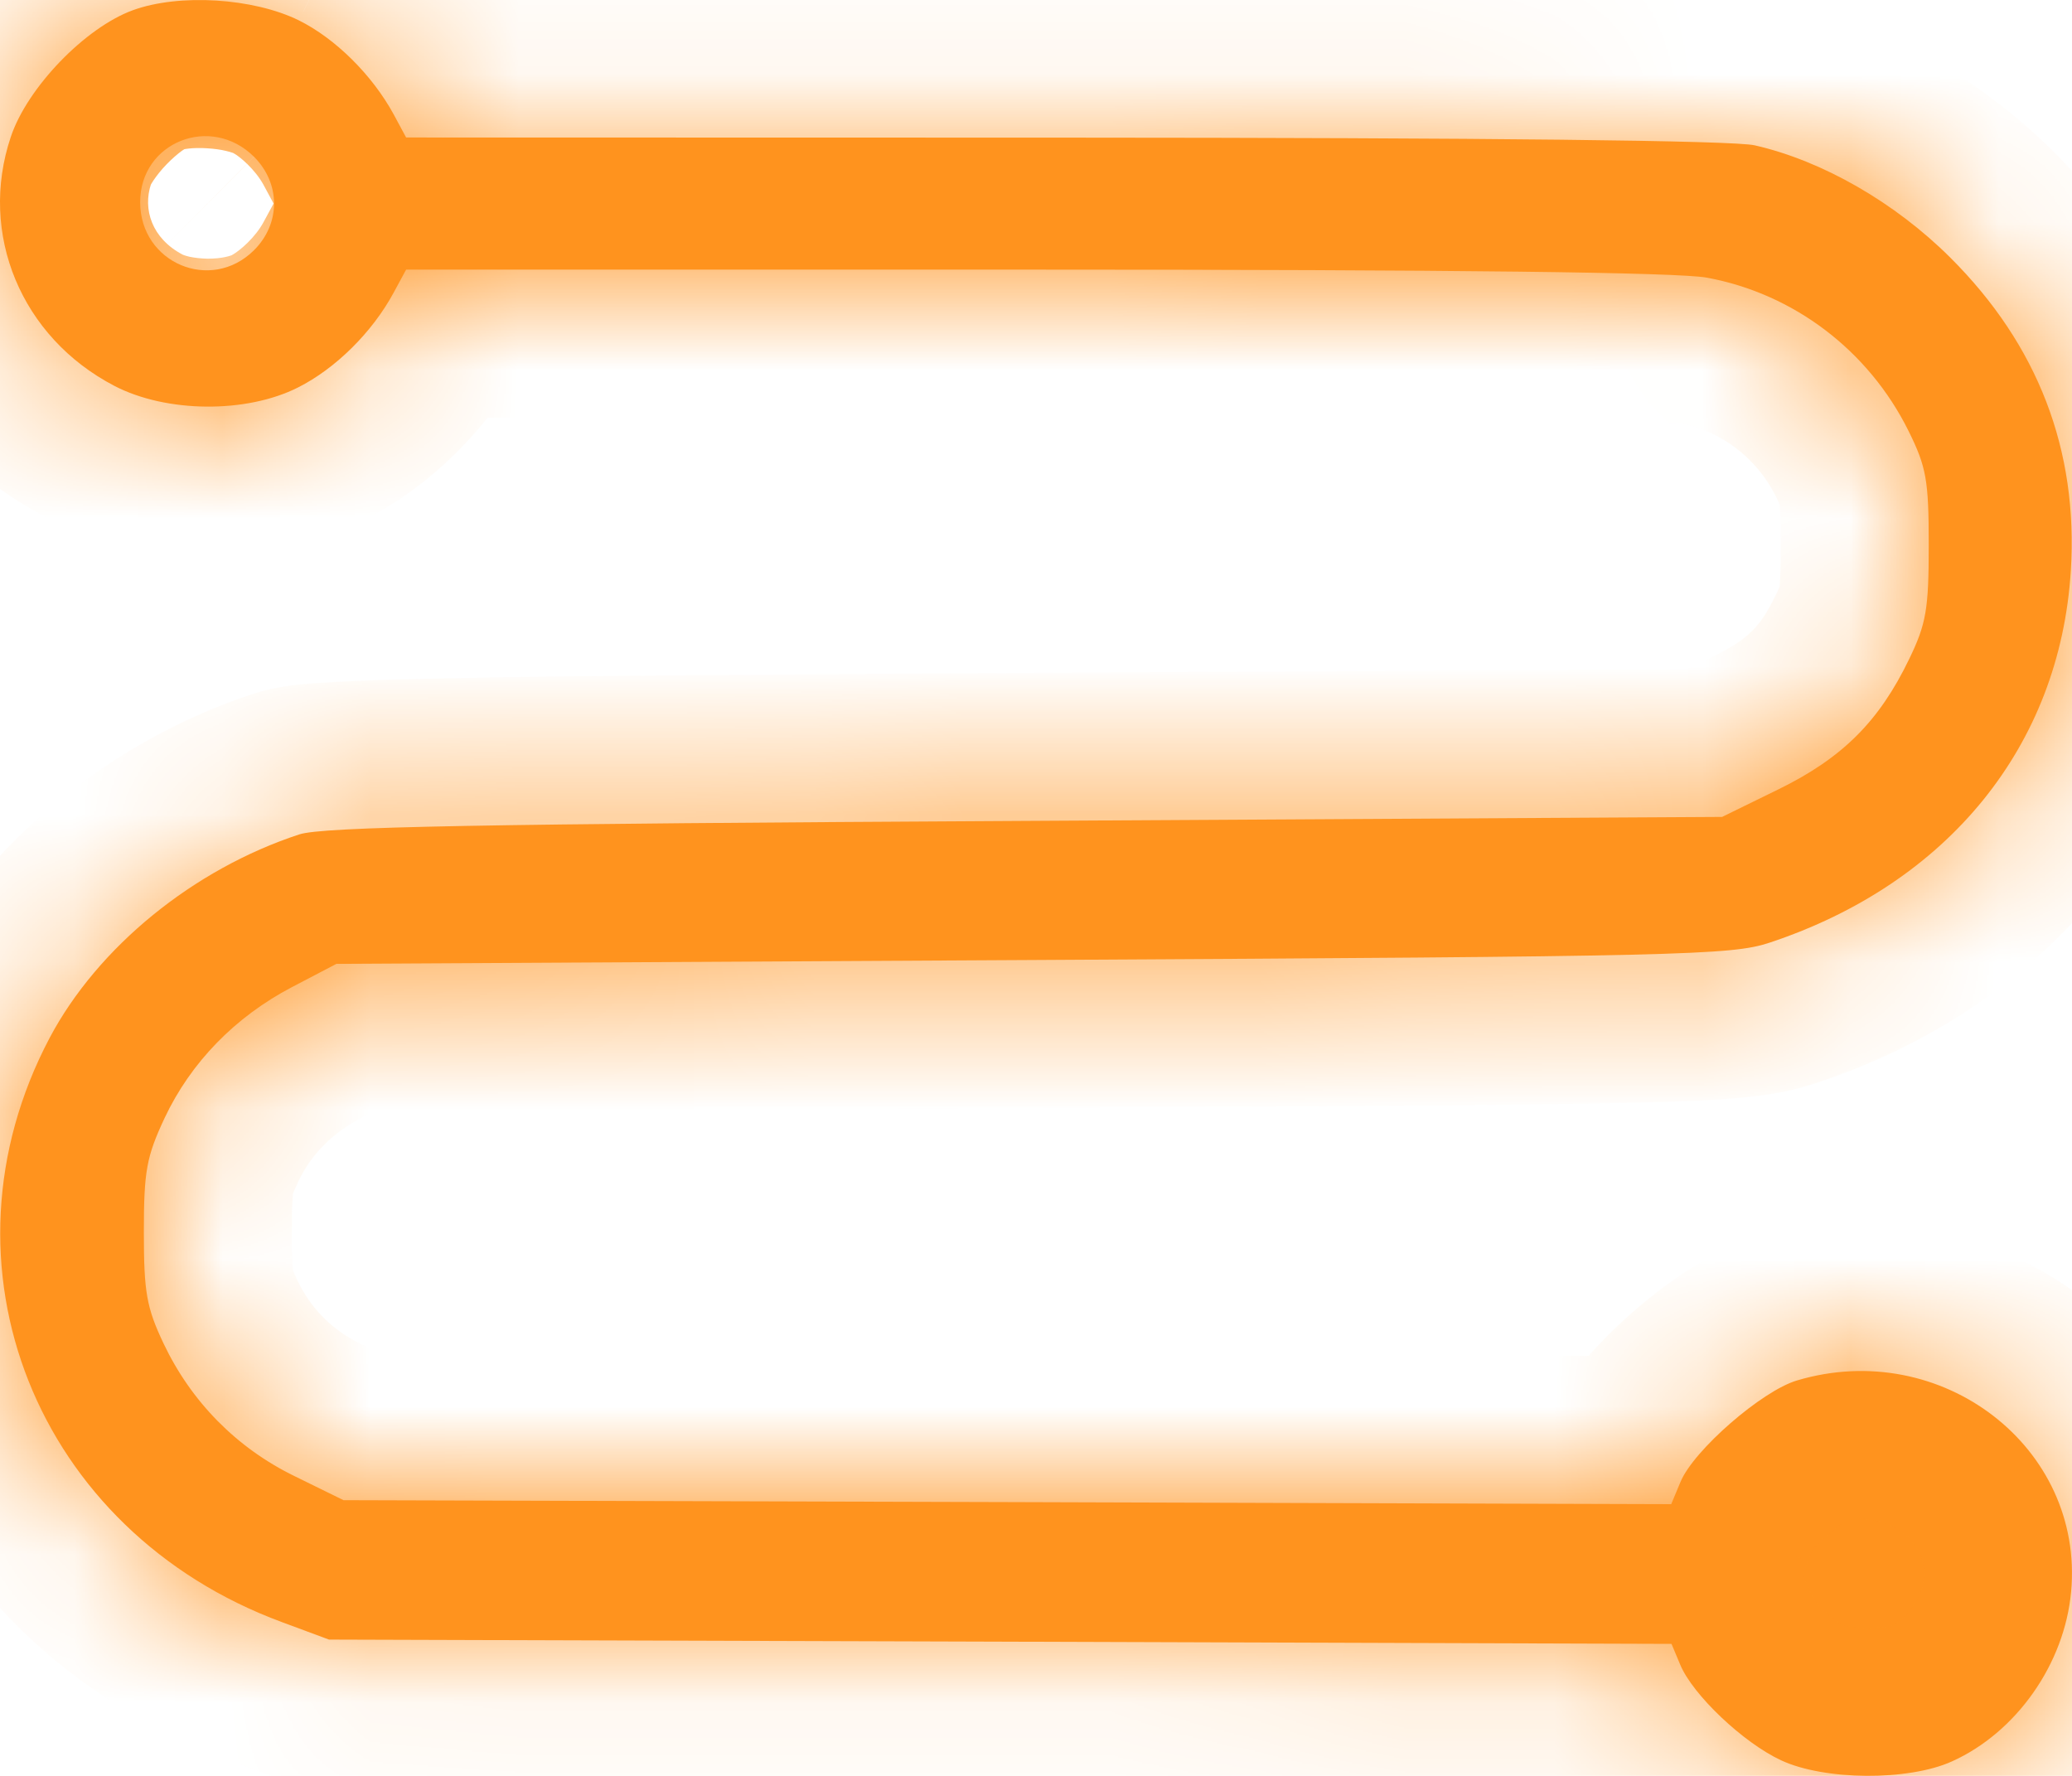 <svg width="14" height="12" viewBox="0 0 14 12" fill="none" xmlns="http://www.w3.org/2000/svg">
<mask id="path-1-inside-1" fill="white">
<path fill-rule="evenodd" clip-rule="evenodd" d="M0.898 0.069C0.576 0.186 0.184 0.592 0.073 0.925C-0.147 1.58 0.143 2.279 0.772 2.607C1.123 2.79 1.664 2.795 2.014 2.618C2.268 2.49 2.515 2.245 2.659 1.979L2.744 1.822H6.99C9.84 1.822 11.334 1.84 11.532 1.876C12.12 1.984 12.626 2.369 12.895 2.911C13.016 3.156 13.032 3.243 13.032 3.684C13.032 4.117 13.015 4.215 12.9 4.453C12.697 4.874 12.45 5.121 12.018 5.333L11.636 5.52L6.929 5.547C3.232 5.567 2.18 5.587 2.023 5.638C1.308 5.872 0.66 6.4 0.335 7.014C-0.474 8.546 0.242 10.347 1.905 10.961L2.223 11.079L6.759 11.093L11.294 11.108L11.353 11.249C11.438 11.453 11.78 11.777 12.035 11.895C12.326 12.031 12.894 12.035 13.187 11.903C13.624 11.707 13.95 11.243 13.994 10.755C14.083 9.78 13.119 9.037 12.142 9.328C11.905 9.398 11.444 9.799 11.355 10.013L11.292 10.164L6.807 10.15L2.321 10.137L1.991 9.975C1.599 9.784 1.292 9.472 1.105 9.078C0.99 8.835 0.972 8.732 0.972 8.325C0.972 7.912 0.99 7.816 1.112 7.555C1.289 7.179 1.589 6.871 1.973 6.67L2.273 6.513L6.977 6.487C11.367 6.463 11.699 6.455 11.956 6.37C13.164 5.969 13.918 5.039 13.992 3.857C14.043 3.042 13.77 2.331 13.178 1.741C12.804 1.368 12.313 1.086 11.856 0.982C11.71 0.949 10.057 0.931 7.187 0.93L2.744 0.929L2.659 0.771C2.514 0.506 2.267 0.261 2.02 0.138C1.712 -0.014 1.211 -0.045 0.898 0.069ZM1.716 1.059C1.897 1.24 1.897 1.511 1.716 1.691C1.425 1.98 0.947 1.777 0.947 1.366C0.947 0.96 1.424 0.77 1.716 1.059Z"/>
</mask>
<path fill-rule="evenodd" clip-rule="evenodd" d="M0.898 0.069C0.576 0.186 0.184 0.592 0.073 0.925C-0.147 1.58 0.143 2.279 0.772 2.607C1.123 2.79 1.664 2.795 2.014 2.618C2.268 2.49 2.515 2.245 2.659 1.979L2.744 1.822H6.99C9.84 1.822 11.334 1.84 11.532 1.876C12.12 1.984 12.626 2.369 12.895 2.911C13.016 3.156 13.032 3.243 13.032 3.684C13.032 4.117 13.015 4.215 12.9 4.453C12.697 4.874 12.45 5.121 12.018 5.333L11.636 5.52L6.929 5.547C3.232 5.567 2.18 5.587 2.023 5.638C1.308 5.872 0.66 6.4 0.335 7.014C-0.474 8.546 0.242 10.347 1.905 10.961L2.223 11.079L6.759 11.093L11.294 11.108L11.353 11.249C11.438 11.453 11.78 11.777 12.035 11.895C12.326 12.031 12.894 12.035 13.187 11.903C13.624 11.707 13.95 11.243 13.994 10.755C14.083 9.78 13.119 9.037 12.142 9.328C11.905 9.398 11.444 9.799 11.355 10.013L11.292 10.164L6.807 10.15L2.321 10.137L1.991 9.975C1.599 9.784 1.292 9.472 1.105 9.078C0.99 8.835 0.972 8.732 0.972 8.325C0.972 7.912 0.99 7.816 1.112 7.555C1.289 7.179 1.589 6.871 1.973 6.67L2.273 6.513L6.977 6.487C11.367 6.463 11.699 6.455 11.956 6.37C13.164 5.969 13.918 5.039 13.992 3.857C14.043 3.042 13.77 2.331 13.178 1.741C12.804 1.368 12.313 1.086 11.856 0.982C11.71 0.949 10.057 0.931 7.187 0.93L2.744 0.929L2.659 0.771C2.514 0.506 2.267 0.261 2.02 0.138C1.712 -0.014 1.211 -0.045 0.898 0.069ZM1.716 1.059C1.897 1.24 1.897 1.511 1.716 1.691C1.425 1.98 0.947 1.777 0.947 1.366C0.947 0.96 1.424 0.77 1.716 1.059Z" fill="#FF931E"/>
<path d="M0.898 0.069L1.24 1.008L1.24 1.008L0.898 0.069ZM0.073 0.925L-0.876 0.607L-0.876 0.607L0.073 0.925ZM0.772 2.607L1.235 1.721L1.235 1.721L0.772 2.607ZM2.014 2.618L1.563 1.726L1.563 1.726L2.014 2.618ZM2.659 1.979L1.78 1.502L1.78 1.502L2.659 1.979ZM2.744 1.822V0.822H2.149L1.865 1.345L2.744 1.822ZM11.532 1.876L11.712 0.893L11.712 0.893L11.532 1.876ZM12.895 2.911L11.999 3.354L11.999 3.354L12.895 2.911ZM12.9 4.453L13.801 4.887L13.801 4.887L12.9 4.453ZM12.018 5.333L12.459 6.231L12.459 6.231L12.018 5.333ZM11.636 5.52L11.642 6.52L11.87 6.519L12.076 6.418L11.636 5.52ZM6.929 5.547L6.924 4.547H6.924L6.929 5.547ZM2.023 5.638L1.713 4.688L1.713 4.688L2.023 5.638ZM0.335 7.014L1.219 7.482L1.219 7.482L0.335 7.014ZM1.905 10.961L2.252 10.023L2.252 10.023L1.905 10.961ZM2.223 11.079L1.877 12.017L2.043 12.078L2.22 12.079L2.223 11.079ZM6.759 11.093L6.756 12.093H6.756L6.759 11.093ZM11.294 11.108L12.217 10.722L11.961 10.11L11.298 10.108L11.294 11.108ZM11.353 11.249L10.431 11.634L10.431 11.634L11.353 11.249ZM12.035 11.895L12.457 10.989L12.457 10.989L12.035 11.895ZM13.187 11.903L13.598 12.815L13.598 12.815L13.187 11.903ZM13.994 10.755L12.998 10.664L12.998 10.664L13.994 10.755ZM12.142 9.328L12.427 10.286L12.427 10.286L12.142 9.328ZM11.355 10.013L10.432 9.627L10.432 9.627L11.355 10.013ZM11.292 10.164L11.289 11.164L11.958 11.165L12.215 10.549L11.292 10.164ZM6.807 10.15L6.804 11.15H6.804L6.807 10.15ZM2.321 10.137L1.882 11.035L2.088 11.136L2.318 11.137L2.321 10.137ZM1.991 9.975L2.43 9.077L2.43 9.077L1.991 9.975ZM1.105 9.078L0.201 9.505L0.201 9.505L1.105 9.078ZM1.112 7.555L0.207 7.13L0.207 7.13L1.112 7.555ZM1.973 6.67L2.437 7.556L2.437 7.556L1.973 6.67ZM2.273 6.513L2.268 5.513L2.025 5.514L1.81 5.627L2.273 6.513ZM6.977 6.487L6.982 7.487H6.982L6.977 6.487ZM11.956 6.37L12.27 7.319L12.27 7.319L11.956 6.37ZM13.992 3.857L12.994 3.795V3.795L13.992 3.857ZM13.178 1.741L13.884 1.033L13.884 1.033L13.178 1.741ZM11.856 0.982L11.634 1.957L11.634 1.957L11.856 0.982ZM7.187 0.93L7.187 -0.07H7.187L7.187 0.93ZM2.744 0.929L1.865 1.406L2.149 1.928L2.744 1.929L2.744 0.929ZM2.659 0.771L1.78 1.248L1.78 1.248L2.659 0.771ZM2.02 0.138L2.464 -0.758L2.463 -0.758L2.02 0.138ZM1.716 1.059L2.42 0.35L2.42 0.349L1.716 1.059ZM1.716 1.691L2.42 2.401L2.42 2.401L1.716 1.691ZM0.557 -0.871C0.202 -0.742 -0.1 -0.499 -0.313 -0.278C-0.528 -0.056 -0.757 0.253 -0.876 0.607L1.021 1.242C1.014 1.262 1.014 1.253 1.037 1.219C1.058 1.188 1.088 1.149 1.126 1.11C1.164 1.071 1.2 1.04 1.229 1.019C1.261 0.997 1.266 0.999 1.24 1.008L0.557 -0.871ZM-0.876 0.607C-1.257 1.746 -0.739 2.947 0.309 3.494L1.235 1.721C1.026 1.612 0.963 1.414 1.021 1.242L-0.876 0.607ZM0.309 3.494C0.655 3.674 1.042 3.745 1.385 3.748C1.727 3.751 2.116 3.687 2.466 3.51L1.563 1.726C1.567 1.723 1.555 1.73 1.521 1.737C1.489 1.744 1.448 1.748 1.402 1.748C1.356 1.747 1.315 1.742 1.281 1.735C1.247 1.727 1.233 1.72 1.235 1.721L0.309 3.494ZM2.466 3.51C2.913 3.284 3.303 2.888 3.538 2.456L1.78 1.502C1.726 1.602 1.622 1.695 1.563 1.726L2.466 3.51ZM3.538 2.456L3.623 2.299L1.865 1.345L1.78 1.502L3.538 2.456ZM2.744 2.822H6.99V0.822H2.744V2.822ZM6.99 2.822C8.414 2.822 9.495 2.826 10.244 2.835C10.618 2.84 10.905 2.845 11.108 2.852C11.351 2.86 11.393 2.867 11.351 2.86L11.712 0.893C11.572 0.867 11.353 0.859 11.171 0.853C10.949 0.846 10.647 0.84 10.267 0.836C9.507 0.827 8.416 0.822 6.99 0.822V2.822ZM11.351 2.86C11.624 2.91 11.868 3.091 11.999 3.354L13.791 2.467C13.384 1.646 12.615 1.058 11.712 0.893L11.351 2.86ZM11.999 3.354C12.011 3.379 12.018 3.395 12.024 3.407C12.029 3.419 12.031 3.423 12.031 3.423C12.029 3.418 12.026 3.407 12.024 3.398C12.023 3.395 12.026 3.408 12.028 3.457C12.031 3.507 12.032 3.576 12.032 3.684H14.032C14.032 3.475 14.03 3.257 13.993 3.05C13.95 2.803 13.866 2.619 13.791 2.467L11.999 3.354ZM12.032 3.684C12.032 3.788 12.031 3.857 12.028 3.908C12.027 3.932 12.026 3.948 12.025 3.959C12.024 3.969 12.023 3.973 12.023 3.973C12.023 3.972 12.024 3.969 12.025 3.964C12.026 3.962 12.026 3.96 12.027 3.959C12.027 3.957 12.028 3.956 12.028 3.956C12.027 3.958 12.022 3.973 11.999 4.019L13.801 4.887C13.876 4.731 13.954 4.55 13.995 4.31C14.03 4.106 14.032 3.892 14.032 3.684H12.032ZM11.999 4.019C11.897 4.232 11.815 4.318 11.578 4.435L12.459 6.231C13.086 5.923 13.498 5.516 13.801 4.887L11.999 4.019ZM11.578 4.435L11.196 4.622L12.076 6.418L12.459 6.231L11.578 4.435ZM11.63 4.52L6.924 4.547L6.935 6.547L11.642 6.52L11.63 4.52ZM6.924 4.547C5.076 4.557 3.882 4.567 3.13 4.581C2.755 4.588 2.479 4.596 2.283 4.607C2.186 4.612 2.097 4.618 2.02 4.626C1.965 4.632 1.84 4.646 1.713 4.688L2.333 6.589C2.245 6.618 2.187 6.62 2.234 6.615C2.259 6.612 2.307 6.608 2.388 6.604C2.549 6.595 2.797 6.588 3.167 6.581C3.904 6.567 5.085 6.557 6.935 6.547L6.924 4.547ZM1.713 4.688C0.773 4.994 -0.092 5.683 -0.549 6.547L1.219 7.482C1.412 7.117 1.842 6.749 2.333 6.589L1.713 4.688ZM-0.549 6.547C-1.653 8.637 -0.646 11.085 1.558 11.899L2.252 10.023C1.131 9.609 0.705 8.455 1.219 7.482L-0.549 6.547ZM1.558 11.899L1.877 12.017L2.57 10.141L2.252 10.023L1.558 11.899ZM2.22 12.079L6.756 12.093L6.762 10.093L2.226 10.079L2.22 12.079ZM6.756 12.093L11.291 12.108L11.298 10.108L6.762 10.093L6.756 12.093ZM10.372 11.493L10.431 11.634L12.276 10.863L12.217 10.722L10.372 11.493ZM10.431 11.634C10.555 11.932 10.785 12.181 10.942 12.329C11.115 12.494 11.353 12.681 11.612 12.802L12.457 10.989C12.468 10.994 12.454 10.989 12.42 10.964C12.389 10.941 12.353 10.911 12.319 10.879C12.284 10.845 12.259 10.817 12.245 10.8C12.239 10.793 12.239 10.792 12.243 10.798C12.246 10.803 12.26 10.825 12.276 10.863L10.431 11.634ZM11.612 12.802C11.94 12.955 12.316 12.998 12.603 13C12.891 13.002 13.267 12.964 13.598 12.815L12.776 10.992C12.807 10.978 12.807 10.983 12.764 10.99C12.726 10.996 12.675 11 12.617 11C12.559 11 12.508 10.995 12.47 10.988C12.428 10.98 12.428 10.975 12.457 10.989L11.612 12.802ZM13.598 12.815C14.372 12.466 14.914 11.683 14.99 10.846L12.998 10.664C12.986 10.803 12.875 10.947 12.776 10.992L13.598 12.815ZM14.99 10.846C15.15 9.097 13.444 7.897 11.857 8.369L12.427 10.286C12.596 10.236 12.75 10.276 12.858 10.359C12.963 10.44 13.009 10.547 12.998 10.664L14.99 10.846ZM11.857 8.369C11.52 8.469 11.209 8.712 11.037 8.862C10.93 8.955 10.822 9.061 10.726 9.171C10.644 9.267 10.516 9.427 10.432 9.627L12.278 10.398C12.254 10.455 12.232 10.487 12.23 10.49C12.226 10.496 12.228 10.492 12.239 10.479C12.262 10.453 12.301 10.414 12.35 10.371C12.399 10.328 12.445 10.293 12.478 10.272C12.495 10.261 12.502 10.258 12.499 10.259C12.498 10.26 12.491 10.263 12.481 10.267C12.47 10.271 12.452 10.279 12.427 10.286L11.857 8.369ZM10.432 9.627L10.37 9.778L12.215 10.549L12.278 10.398L10.432 9.627ZM11.295 9.164L6.81 9.15L6.804 11.15L11.289 11.164L11.295 9.164ZM6.81 9.15L2.324 9.137L2.318 11.137L6.804 11.15L6.81 9.15ZM2.76 9.238L2.43 9.077L1.552 10.874L1.882 11.035L2.76 9.238ZM2.43 9.077C2.242 8.985 2.099 8.84 2.009 8.651L0.201 9.505C0.484 10.105 0.956 10.583 1.552 10.874L2.43 9.077ZM2.009 8.651C1.987 8.603 1.98 8.585 1.978 8.58C1.978 8.578 1.978 8.58 1.979 8.583C1.979 8.584 1.98 8.586 1.98 8.587C1.98 8.588 1.98 8.588 1.98 8.588C1.98 8.589 1.98 8.589 1.98 8.589C1.98 8.589 1.98 8.589 1.98 8.588C1.98 8.588 1.98 8.587 1.98 8.586C1.98 8.584 1.979 8.581 1.979 8.576C1.978 8.567 1.977 8.552 1.976 8.53C1.973 8.485 1.972 8.422 1.972 8.325H-0.028C-0.028 8.525 -0.025 8.733 0.011 8.937C0.052 9.17 0.127 9.349 0.201 9.505L2.009 8.651ZM1.972 8.325C1.972 8.226 1.973 8.163 1.976 8.117C1.978 8.074 1.98 8.061 1.98 8.062C1.976 8.082 1.968 8.085 2.017 7.981L0.207 7.13C0.134 7.286 0.055 7.468 0.012 7.704C-0.026 7.912 -0.028 8.124 -0.028 8.325H1.972ZM2.017 7.981C2.097 7.811 2.237 7.661 2.437 7.556L1.509 5.784C0.941 6.082 0.482 6.547 0.207 7.13L2.017 7.981ZM2.437 7.556L2.737 7.399L1.81 5.627L1.509 5.784L2.437 7.556ZM2.279 7.513L6.982 7.487L6.971 5.487L2.268 5.513L2.279 7.513ZM6.982 7.487C9.172 7.475 10.364 7.467 11.04 7.451C11.675 7.436 11.976 7.416 12.27 7.319L11.642 5.42C11.64 5.421 11.642 5.42 11.646 5.419C11.648 5.418 11.65 5.418 11.651 5.418C11.652 5.417 11.653 5.417 11.653 5.417C11.653 5.417 11.636 5.421 11.591 5.425C11.494 5.434 11.322 5.444 10.993 5.451C10.34 5.467 9.171 5.475 6.971 5.487L6.982 7.487ZM12.27 7.319C13.828 6.803 14.888 5.548 14.99 3.92L12.994 3.795C12.947 4.531 12.5 5.136 11.641 5.42L12.27 7.319ZM14.99 3.92C15.059 2.81 14.674 1.82 13.884 1.033L12.472 2.449C12.865 2.841 13.026 3.273 12.994 3.795L14.99 3.92ZM13.884 1.033C13.395 0.545 12.74 0.158 12.078 0.007L11.634 1.957C11.885 2.014 12.214 2.192 12.472 2.449L13.884 1.033ZM12.078 0.007C11.961 -0.019 11.829 -0.026 11.788 -0.028C11.71 -0.032 11.611 -0.036 11.498 -0.039C11.268 -0.046 10.952 -0.052 10.555 -0.056C9.759 -0.065 8.624 -0.07 7.187 -0.07L7.187 1.93C8.621 1.93 9.747 1.935 10.532 1.944C10.925 1.948 11.228 1.954 11.439 1.96C11.546 1.963 11.623 1.966 11.674 1.969C11.763 1.974 11.714 1.975 11.634 1.957L12.078 0.007ZM7.187 -0.07L2.744 -0.071L2.744 1.929L7.187 1.93L7.187 -0.07ZM3.623 0.452L3.538 0.294L1.78 1.248L1.865 1.406L3.623 0.452ZM3.538 0.295C3.305 -0.135 2.913 -0.535 2.464 -0.758L1.576 1.034C1.621 1.057 1.724 1.146 1.78 1.248L3.538 0.295ZM2.463 -0.758C2.159 -0.909 1.818 -0.976 1.523 -0.995C1.23 -1.013 0.88 -0.989 0.557 -0.871L1.24 1.008C1.228 1.013 1.238 1.008 1.274 1.004C1.307 1 1.351 0.999 1.399 1.002C1.448 1.005 1.492 1.011 1.528 1.02C1.566 1.029 1.58 1.036 1.576 1.034L2.463 -0.758ZM1.012 1.769C0.919 1.678 0.852 1.537 0.852 1.375C0.852 1.213 0.919 1.073 1.012 0.981L2.42 2.401C2.996 1.83 2.996 0.921 2.42 0.35L1.012 1.769ZM1.012 0.981C1.365 0.631 1.947 0.906 1.947 1.366H-0.053C-0.053 2.649 1.486 3.328 2.42 2.401L1.012 0.981ZM1.947 1.366C1.947 1.596 1.794 1.8 1.593 1.881C1.394 1.96 1.16 1.917 1.012 1.769L2.42 0.349C1.534 -0.53 -0.053 0.02 -0.053 1.366H1.947Z" fill="#FF931E" mask="url(#path-1-inside-1)"/>
</svg>
